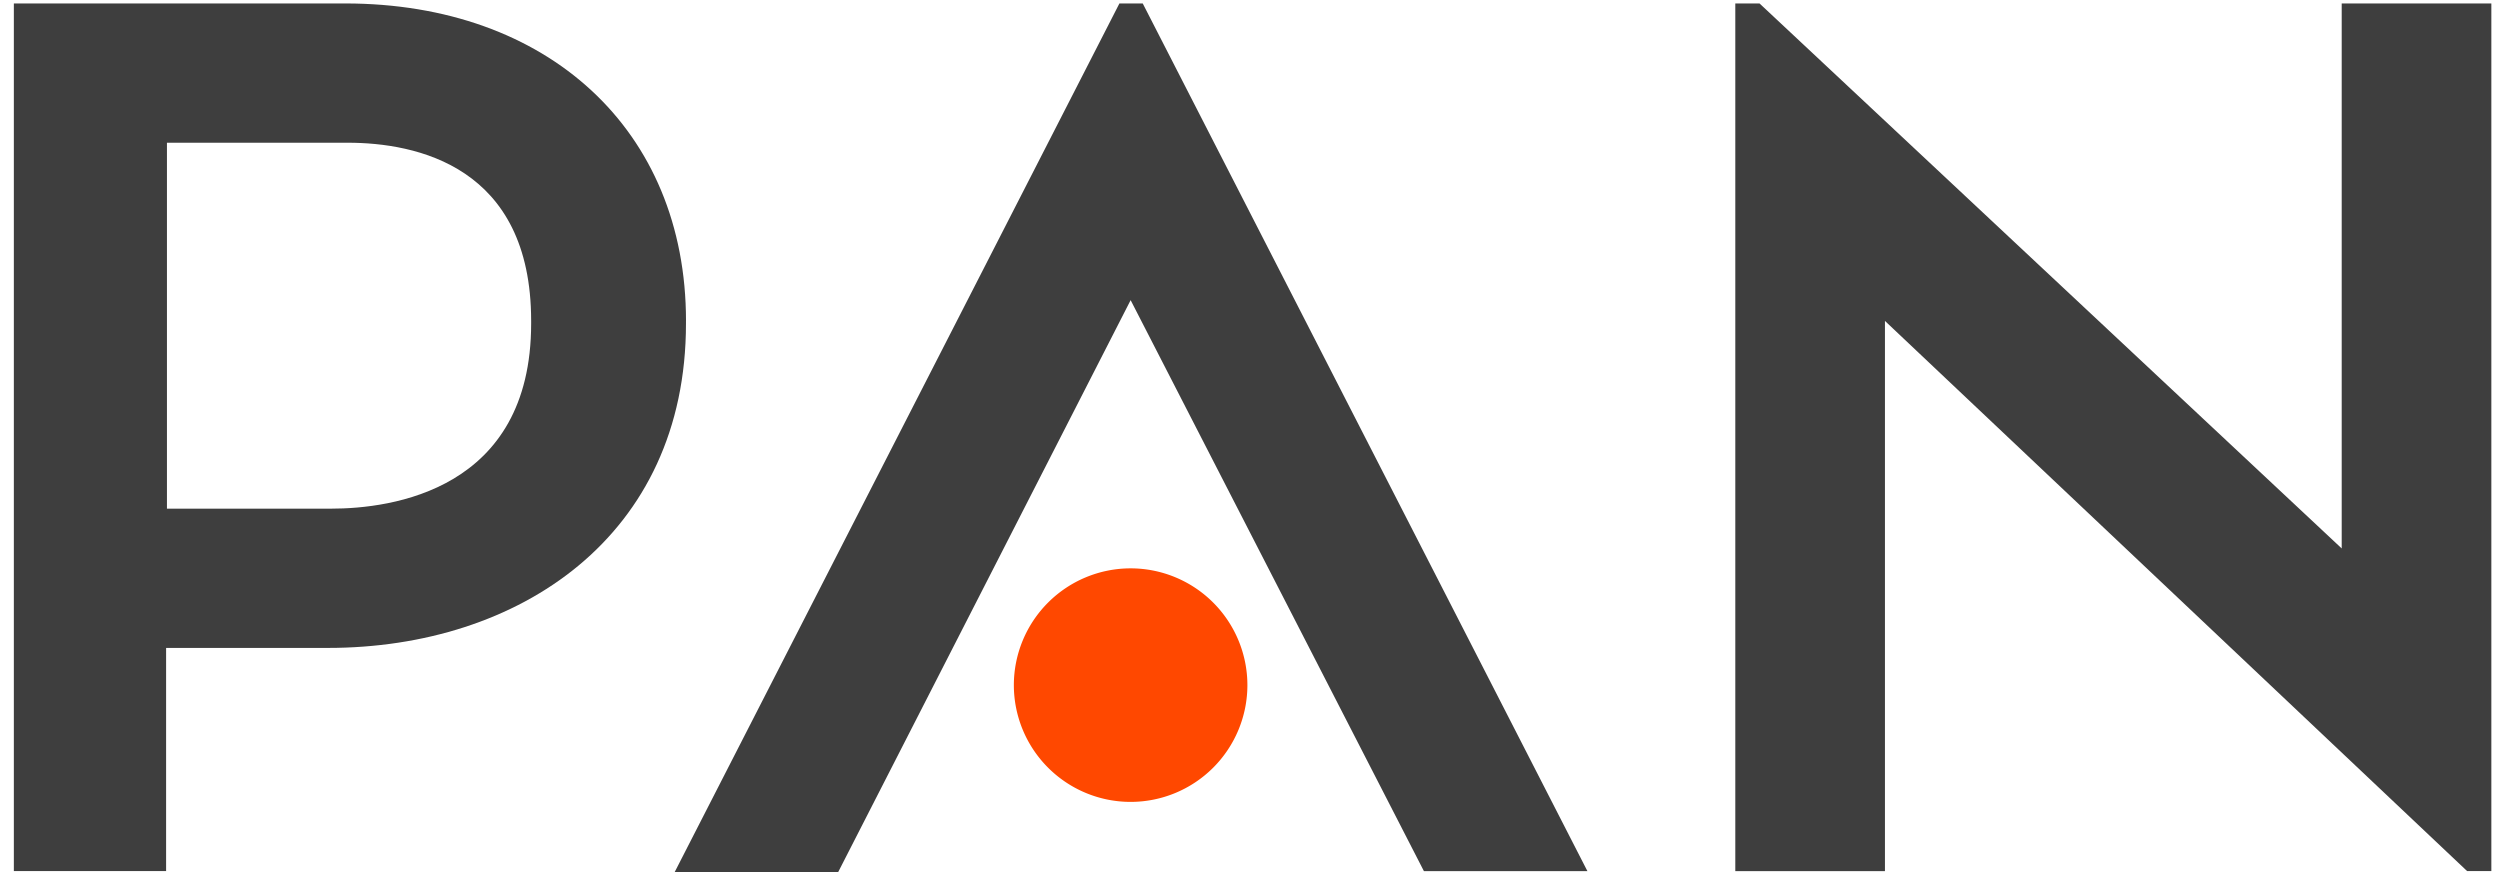 <svg xmlns="http://www.w3.org/2000/svg" width="100" height="35" viewBox="0 0 100 35"><g fill="none" fill-rule="nonzero"><path class="svg-red" fill="#FF4800" d="M45.225 22.734a4.674 4.674 0 0 0-4.671 4.67 4.674 4.674 0 0 0 4.67 4.672 4.674 4.674 0 0 0 4.672-4.671 4.674 4.674 0 0 0-4.671-4.671z"></path><path class="svg-grey" fill="#3E3E3E" d="M27.44 12.837C27.44 5.19 21.902.138 13.805.138H.554v34.706h6.09v-8.927h6.47c7.647 0 14.325-4.464 14.325-12.976v-.104zm-6.194.104c0 6.678-5.606 7.405-7.993 7.405H6.678V5.709h7.232c2.734 0 7.336.935 7.336 7.128v.104zm23.979-.934L33.529 34.879h-6.54L44.776.139h.934l17.786 34.705h-6.54l-11.73-22.837zM99.654.138v34.706h-.969L75.398 12.837v22.007h-5.986V.138h.969l23.287 21.8V.138h5.986z"></path></g></svg>